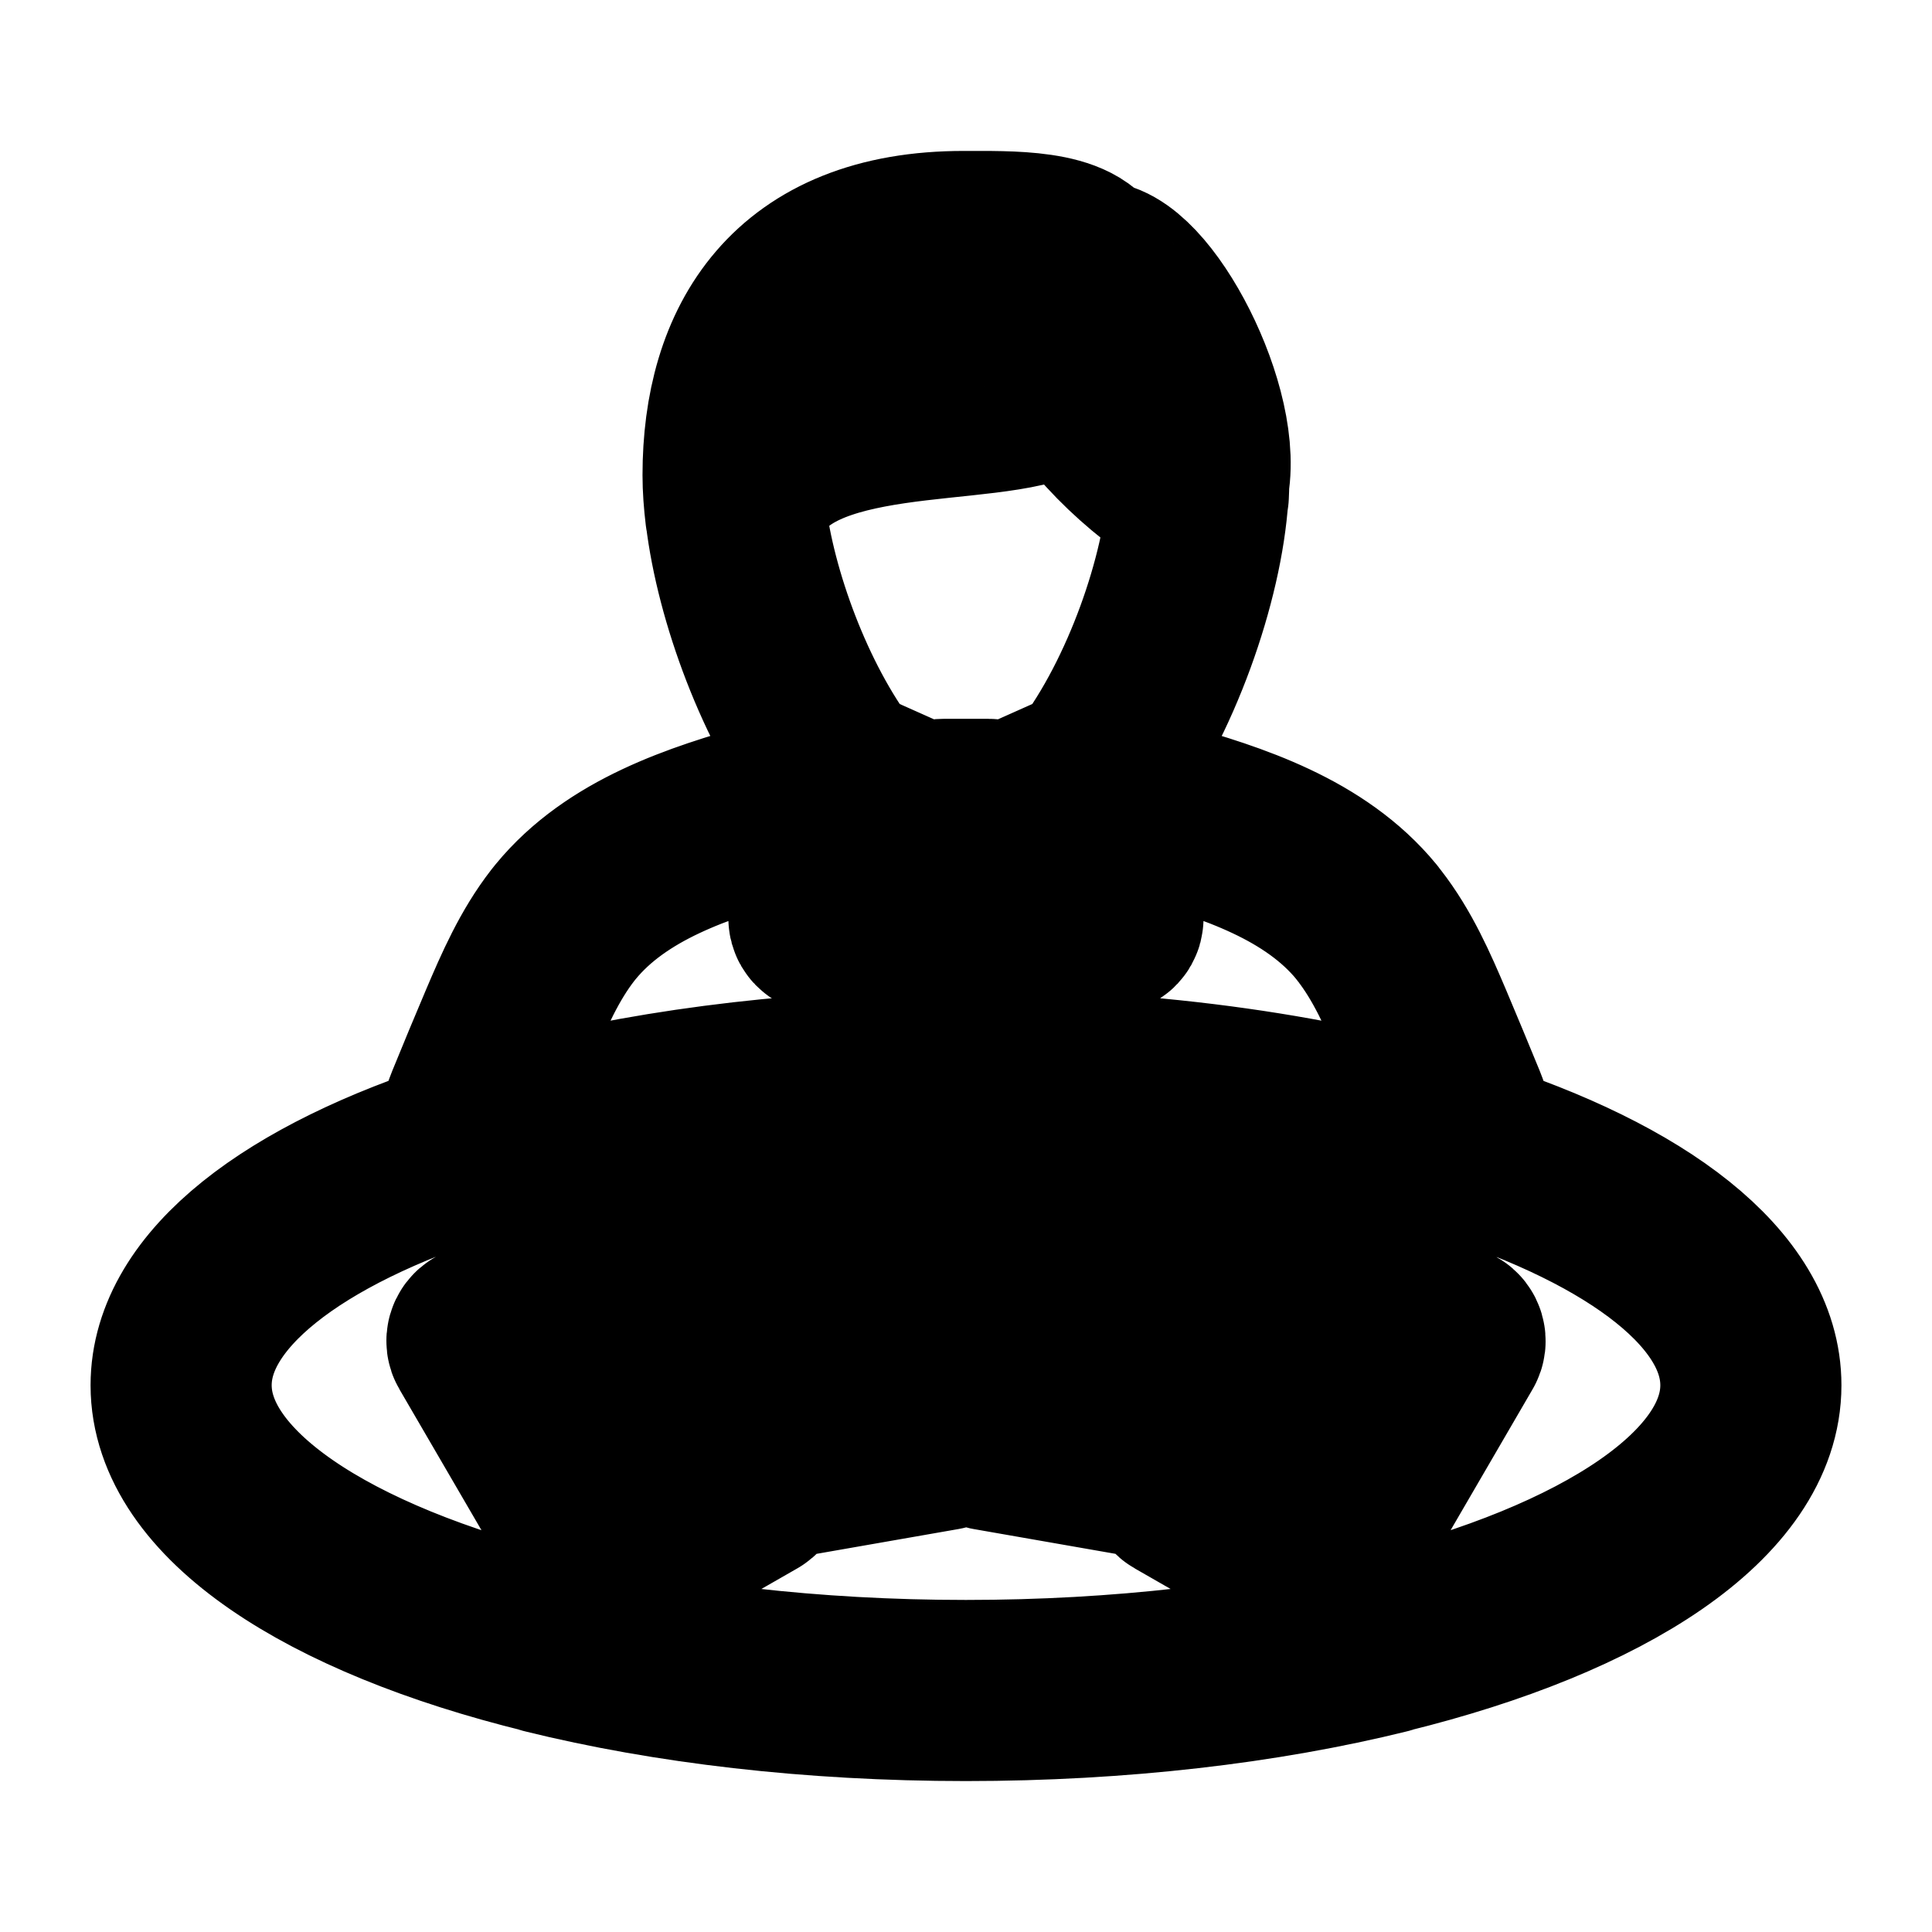 <svg width="16" height="16" viewBox="0 0 16 16" fill="none" xmlns="http://www.w3.org/2000/svg">
<g id="Other=live-casino, Size=16px, weight=regular">
<path id="Vector" d="M6.094 4.259C6.175 4.932 6.5 5.827 6.957 6.431M6.094 4.259C6.311 3.251 7.953 3.47 8.606 3.246C8.731 3.203 8.818 3.111 8.879 2.998M6.094 4.259C6.094 4.26 6.094 4.261 6.093 4.262C6.079 4.146 6.071 4.036 6.071 3.935C6.071 2.872 6.577 1.998 7.984 2C8.351 2.001 8.915 1.98 9.005 2.255M6.957 6.431L7.694 6.76M6.957 6.431L6.844 6.38C6.815 6.368 6.782 6.388 6.782 6.42L6.782 7.604M7.694 6.76C7.723 6.725 7.766 6.703 7.814 6.703H8.185C8.234 6.703 8.277 6.725 8.306 6.76M7.694 6.76C7.672 6.786 7.659 6.82 7.659 6.857V7.166C7.659 7.203 7.672 7.237 7.694 7.264M8.306 6.76L9.043 6.431M8.306 6.76C8.328 6.786 8.341 6.82 8.341 6.857V7.166C8.341 7.203 8.328 7.237 8.306 7.264M9.043 6.431C9.538 5.778 9.877 4.784 9.921 4.099M9.043 6.431L9.156 6.38C9.185 6.368 9.217 6.388 9.217 6.42L9.217 7.604M9.921 4.099C9.521 3.874 8.983 3.365 8.879 2.998M9.921 4.099C9.922 4.1 9.923 4.101 9.924 4.101C9.926 4.063 9.927 4.027 9.927 3.991C10.037 3.343 9.366 2.126 9.005 2.255M8.879 2.998C8.982 2.805 9.009 2.548 9.017 2.35C9.018 2.336 9.018 2.323 9.017 2.31C9.015 2.29 9.011 2.272 9.005 2.255M3.89 9.512C4.849 9.207 6.035 9.007 7.334 8.956C7.554 8.947 7.775 8.943 7.999 8.943C9.559 8.943 10.989 9.156 12.11 9.512M3.89 9.512C3.853 9.398 3.899 9.263 3.945 9.147C4.035 8.926 4.126 8.707 4.219 8.488C4.341 8.201 4.468 7.911 4.66 7.664C4.664 7.659 4.668 7.654 4.672 7.649C4.676 7.644 4.68 7.64 4.684 7.634C5.106 7.119 5.788 6.895 6.411 6.722C6.533 6.687 6.657 6.656 6.782 6.628V7.604M3.89 9.512C2.431 9.975 1.5 10.681 1.5 11.472C1.5 12.372 2.708 13.161 4.527 13.608V13.61C5.531 13.858 6.72 14 7.999 14C9.278 14 10.469 13.858 11.473 13.61V13.608C13.292 13.161 14.5 12.372 14.5 11.472C14.5 10.681 13.569 9.976 12.11 9.512M12.11 9.512C12.147 9.398 12.101 9.263 12.055 9.147C11.964 8.926 11.874 8.707 11.781 8.488C11.659 8.201 11.532 7.911 11.339 7.664C11.336 7.659 11.332 7.654 11.328 7.649C11.324 7.644 11.319 7.64 11.316 7.634C10.893 7.119 10.211 6.895 9.589 6.722C9.466 6.687 9.342 6.656 9.217 6.628V7.604M9.217 7.604C9.217 7.635 9.185 7.656 9.156 7.643L8.773 7.472M8.773 7.472C8.637 7.919 8.428 8.333 8.144 8.714C8.1 8.775 8.054 8.834 8.005 8.892C8.004 8.895 8.001 8.897 8 8.899C7.642 8.467 7.384 7.992 7.227 7.472M8.773 7.472L8.306 7.264M7.227 7.472L6.844 7.643C6.815 7.656 6.782 7.635 6.782 7.604M7.227 7.472L7.694 7.264M7.694 7.264C7.723 7.298 7.766 7.321 7.814 7.321H8.185C8.234 7.321 8.277 7.298 8.306 7.264M9.77 12.338L10.906 12.989C10.921 12.997 10.939 12.997 10.954 12.989C10.962 12.984 10.967 12.978 10.972 12.971L12.044 11.128C12.057 11.106 12.049 11.077 12.026 11.064L10.89 10.412C10.867 10.399 10.838 10.407 10.825 10.43L9.76 12.258L9.752 12.273C9.739 12.296 9.747 12.325 9.77 12.338ZM8.152 11.877C8.152 11.899 8.169 11.919 8.192 11.924L9.485 12.15C9.504 12.153 9.524 12.144 9.534 12.127C9.537 12.123 9.538 12.118 9.54 12.111L9.913 10.016C9.917 9.99 9.9 9.964 9.874 9.959L8.581 9.735C8.555 9.73 8.529 9.748 8.526 9.773L8.153 11.867L8.152 11.877ZM6.467 12.127C6.477 12.144 6.496 12.153 6.516 12.15L7.809 11.924C7.831 11.919 7.848 11.899 7.848 11.877V11.867L7.474 9.773C7.47 9.751 7.45 9.735 7.427 9.735H7.419L6.126 9.959C6.1 9.964 6.082 9.99 6.087 10.016L6.46 12.111C6.462 12.118 6.463 12.123 6.467 12.127ZM3.956 11.128L5.029 12.971C5.032 12.978 5.039 12.984 5.047 12.989C5.061 12.997 5.079 12.997 5.094 12.989L6.23 12.338C6.253 12.325 6.261 12.296 6.248 12.273L6.24 12.258L5.175 10.43C5.162 10.407 5.133 10.399 5.11 10.412L3.974 11.064C3.951 11.077 3.943 11.106 3.956 11.128Z" stroke="black" stroke-width="1.5" stroke-linecap="round" stroke-linejoin="round"/>
</g>
</svg>
